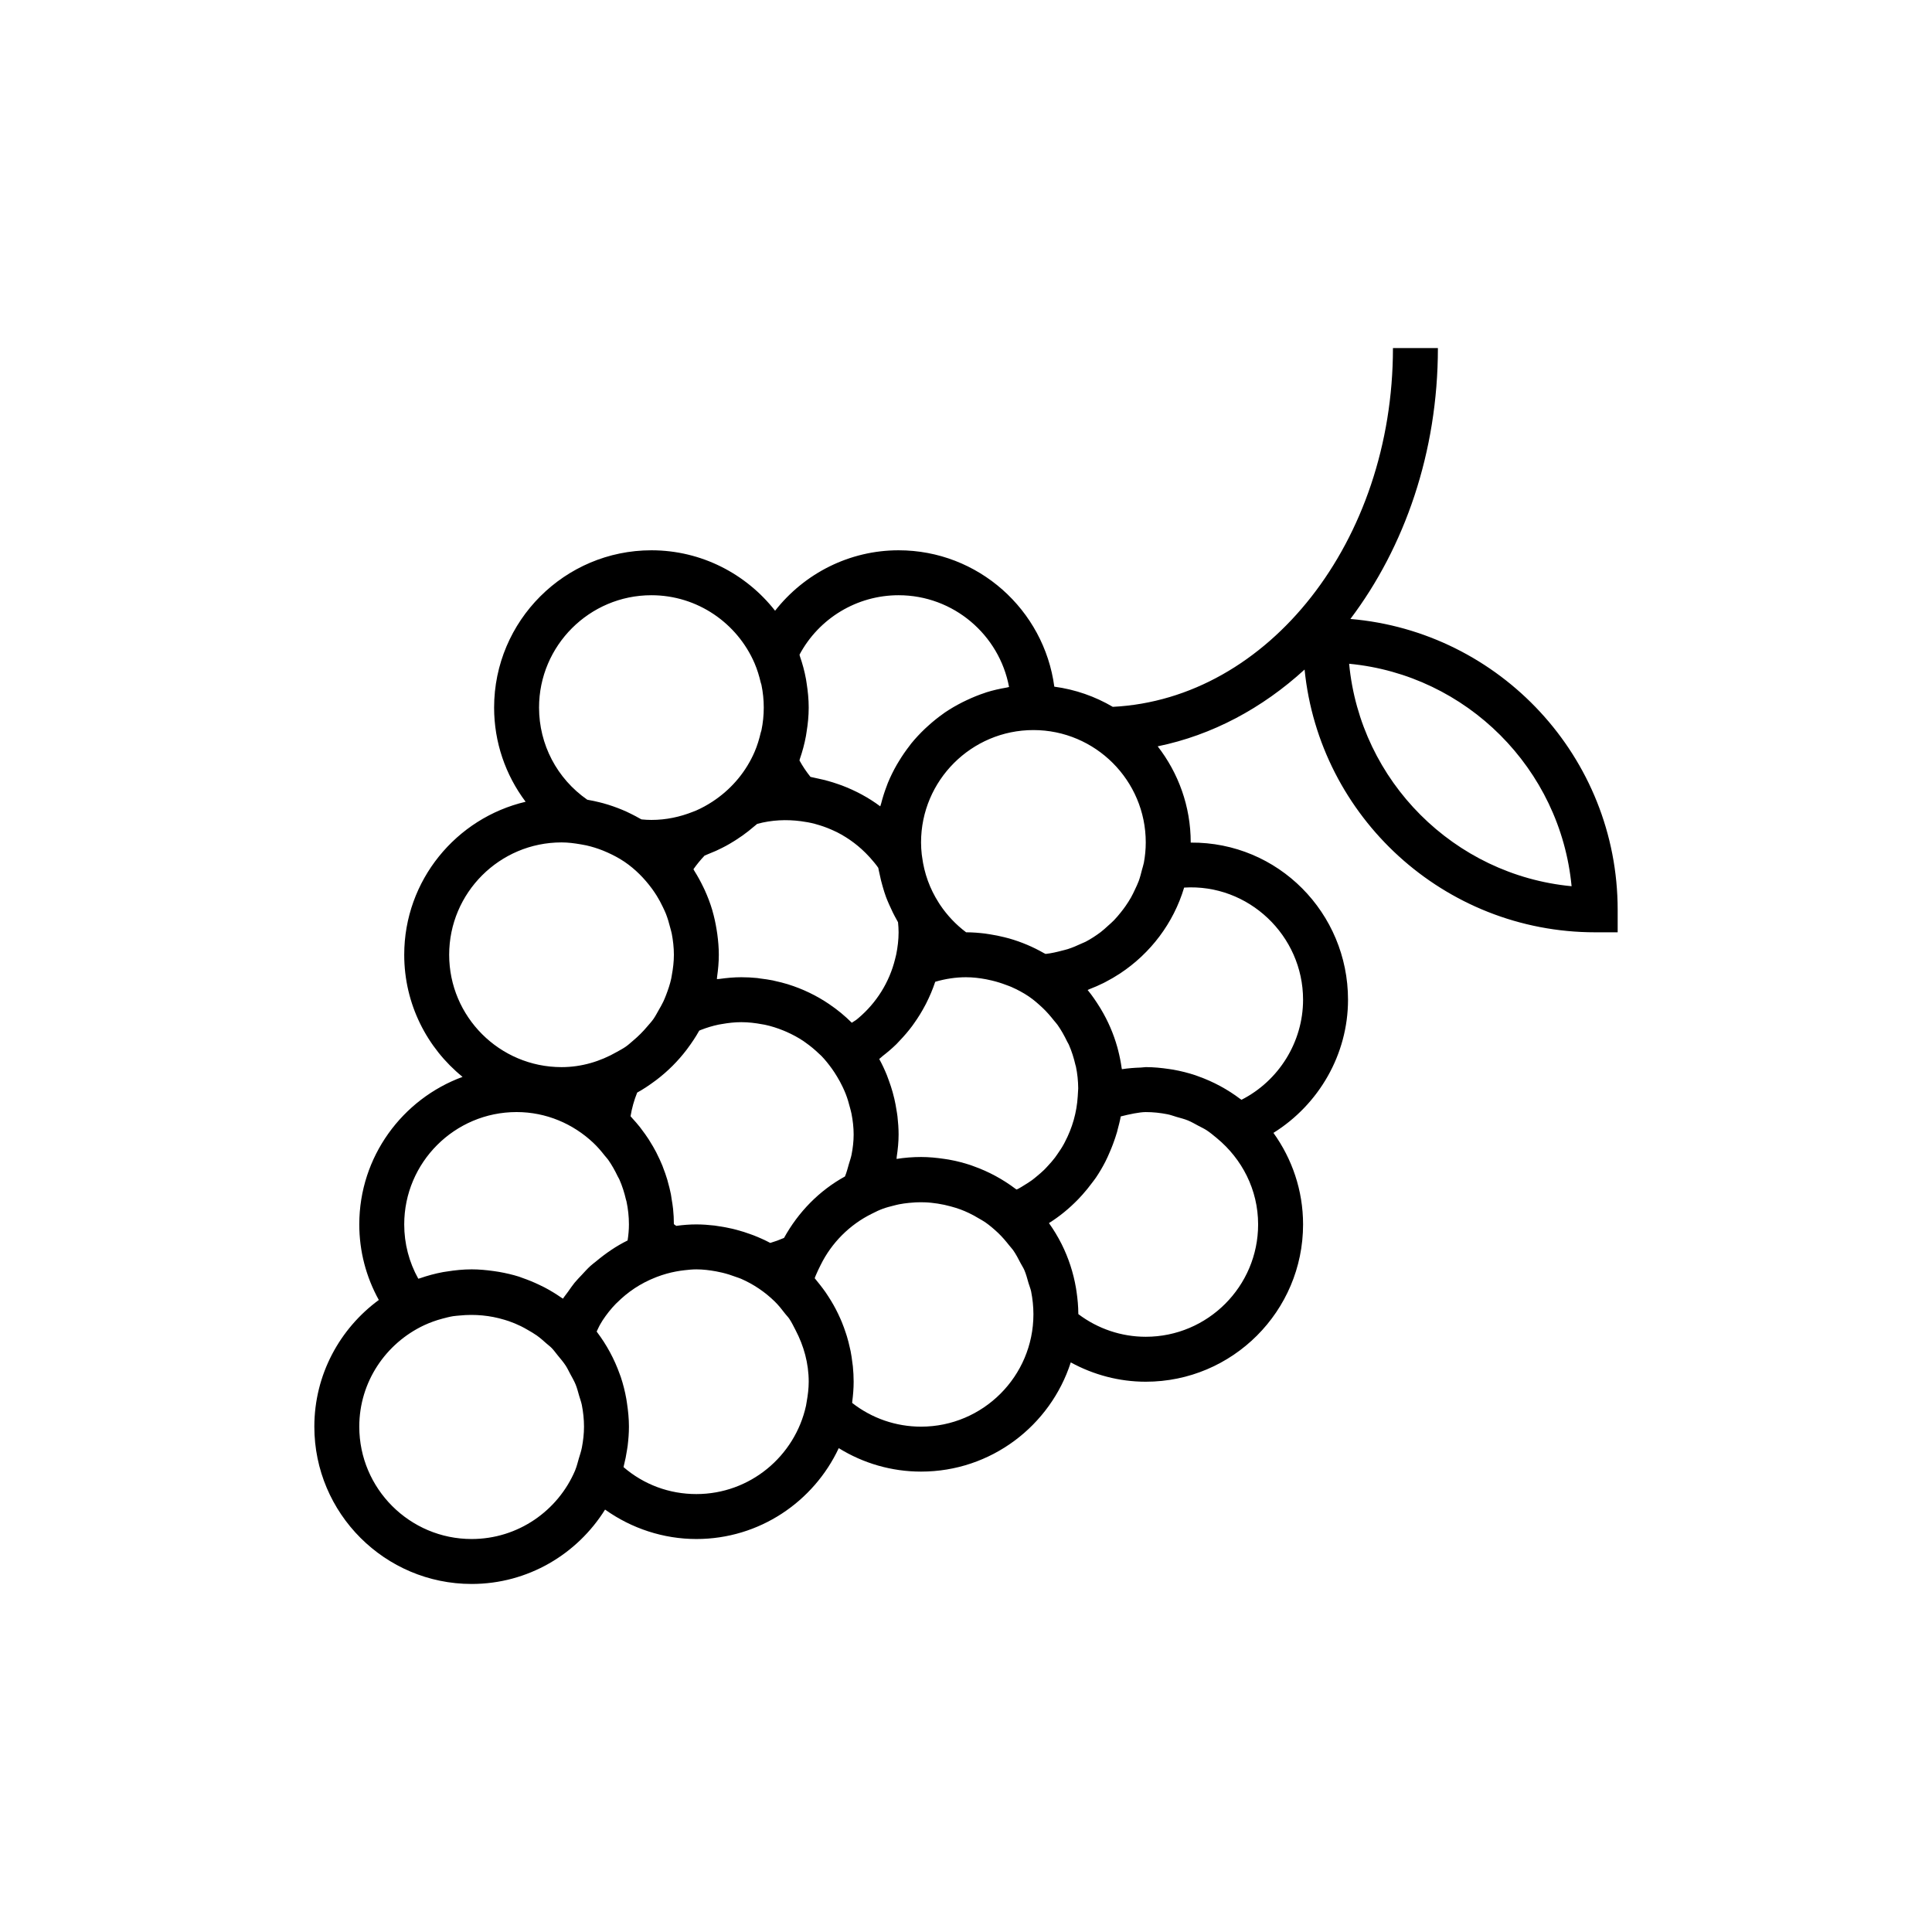 <?xml version="1.0" encoding="utf-8"?>
<!-- Generator: Adobe Illustrator 16.0.0, SVG Export Plug-In . SVG Version: 6.00 Build 0)  -->
<!DOCTYPE svg PUBLIC "-//W3C//DTD SVG 1.1//EN" "http://www.w3.org/Graphics/SVG/1.1/DTD/svg11.dtd">
<svg version="1.1" id="Capa_1" xmlns="http://www.w3.org/2000/svg" xmlns:xlink="http://www.w3.org/1999/xlink" x="0px" y="0px"
	 width="350px" height="350px" viewBox="0 0 350 350" enable-background="new 0 0 350 350" xml:space="preserve">
<path d="M244.637,112.13c9.814-13.006,15.852-30.189,15.852-49.078h-8.143c0,35.013-22.581,63.583-50.755,64.999
	c-3.192-1.876-6.77-3.143-10.593-3.655c-1.859-13.922-13.783-24.706-28.21-24.706c-8.878,0-17.049,4.164-22.374,10.95
	c-5.219-6.651-13.312-10.95-22.406-10.95c-15.713,0-28.496,12.783-28.496,28.496c0,6.273,2.06,12.208,5.708,17.061
	c-12.583,2.956-21.991,14.248-21.991,27.719c0,8.924,4.128,16.894,10.568,22.12c-10.897,4.006-18.709,14.461-18.709,26.729
	c0,4.853,1.226,9.501,3.538,13.687c-7.067,5.19-11.68,13.531-11.68,22.951c0,15.714,12.783,28.496,28.496,28.496
	c10.198,0,19.133-5.402,24.173-13.475c4.803,3.428,10.592,5.333,16.54,5.333c11.411,0,21.246-6.758,25.793-16.462
	c4.454,2.755,9.579,4.249,14.912,4.249c12.673,0,23.432-8.32,27.12-19.784c4.147,2.268,8.797,3.501,13.588,3.501
	c15.714,0,28.496-12.782,28.496-28.496c0-6.188-2.007-11.906-5.369-16.584c8.231-5.134,13.511-14.211,13.511-24.124
	c0-15.713-12.647-28.59-28.496-28.464c0-0.012,0-0.02,0-0.032c0-6.558-2.247-12.587-5.983-17.407
	c9.884-2.027,18.945-6.9,26.611-13.91c2.675,26.692,25.259,47.6,52.648,47.6h4.07v-4.07
	C293.055,137.162,271.715,114.426,244.637,112.13z M207.217,156.327c-0.004,0.012-0.013,0.024-0.013,0.037
	c-0.072,0.399-0.216,0.773-0.313,1.164c-0.176,0.696-0.351,1.392-0.591,2.056c-0.195,0.537-0.448,1.046-0.688,1.559
	c-0.228,0.489-0.456,0.973-0.721,1.441c-0.3,0.529-0.63,1.042-0.977,1.543c-0.276,0.398-0.57,0.785-0.875,1.164
	c-0.391,0.484-0.786,0.965-1.221,1.413c-0.351,0.362-0.729,0.688-1.104,1.022c-0.439,0.395-0.868,0.802-1.34,1.156
	c-0.847,0.631-1.729,1.209-2.67,1.706c-0.257,0.139-0.542,0.228-0.802,0.354c-0.794,0.375-1.604,0.721-2.451,0.993
	c-0.313,0.102-0.64,0.171-0.957,0.256c-1.005,0.269-2.019,0.509-3.081,0.623c-0.103-0.057-0.208-0.098-0.31-0.155
	c-1.958-1.12-4.059-2.011-6.273-2.646c-0.297-0.085-0.599-0.155-0.899-0.232c-0.83-0.208-1.677-0.378-2.536-0.513
	c-0.313-0.048-0.627-0.105-0.944-0.146c-1.106-0.134-2.23-0.224-3.371-0.228c-0.02,0-0.041-0.004-0.061-0.004
	c-1.864-1.396-3.44-3.082-4.706-4.962l-0.261-0.407c-1.607-2.516-2.617-5.296-3-8.264l-0.069-0.476
	c-0.077-0.712-0.126-1.437-0.126-2.17c0-11.223,9.131-20.354,20.354-20.354c11.223,0,20.354,9.131,20.354,20.354
	C207.566,153.881,207.44,155.122,207.217,156.327z M192.761,207.188c-0.366,0.672-0.785,1.311-1.226,1.934
	c-0.138,0.195-0.272,0.395-0.419,0.59c-0.391,0.518-0.822,1.006-1.266,1.481c-0.229,0.245-0.448,0.497-0.688,0.729
	c-0.41,0.403-0.851,0.77-1.294,1.141c-0.301,0.249-0.599,0.505-0.916,0.736c-0.436,0.322-0.904,0.604-1.368,0.892
	c-0.358,0.22-0.708,0.452-1.079,0.647c-0.109,0.058-0.231,0.103-0.341,0.155c-0.062-0.045-0.131-0.078-0.192-0.123
	c-2.296-1.733-4.852-3.122-7.612-4.103c-0.179-0.066-0.351-0.135-0.529-0.195c-1.29-0.428-2.617-0.762-3.981-1.007
	c-0.256-0.044-0.513-0.081-0.773-0.117c-1.376-0.204-2.78-0.346-4.217-0.346c-1.49,0-2.976,0.118-4.441,0.35
	c0.021-0.134,0.012-0.269,0.032-0.402c0.2-1.332,0.338-2.671,0.338-4.019c0-1.111-0.082-2.202-0.204-3.281
	c-0.041-0.366-0.11-0.729-0.167-1.095c-0.11-0.713-0.24-1.417-0.403-2.113c-0.094-0.406-0.2-0.813-0.314-1.217
	c-0.191-0.688-0.415-1.355-0.659-2.023c-0.126-0.342-0.24-0.691-0.378-1.029c-0.407-0.998-0.859-1.967-1.372-2.903
	c-0.004-0.008-0.008-0.016-0.012-0.024c0.212-0.154,0.391-0.354,0.599-0.517c0.887-0.688,1.738-1.404,2.528-2.182
	c0.195-0.196,0.375-0.403,0.566-0.604c0.818-0.854,1.587-1.745,2.288-2.69c0.123-0.167,0.236-0.333,0.354-0.5
	c0.741-1.039,1.404-2.122,1.999-3.253c0.057-0.11,0.118-0.224,0.175-0.334c0.631-1.246,1.177-2.528,1.621-3.863
	c0.004-0.017,0.012-0.028,0.02-0.045c1.865-0.545,3.729-0.822,5.573-0.822c1.25,0,2.459,0.15,3.647,0.371
	c0.354,0.064,0.704,0.149,1.055,0.231c0.875,0.208,1.73,0.477,2.557,0.794c0.31,0.118,0.627,0.22,0.932,0.354
	c1.104,0.488,2.17,1.05,3.159,1.718l0.028,0.021c0.896,0.606,1.706,1.323,2.495,2.06c0.762,0.717,1.434,1.502,2.072,2.313
	c0.208,0.265,0.444,0.496,0.635,0.773c0.676,0.956,1.242,1.979,1.747,3.029c0.085,0.183,0.207,0.345,0.289,0.528
	c0.524,1.188,0.915,2.427,1.205,3.696c0.021,0.09,0.061,0.171,0.081,0.261c0.277,1.303,0.411,2.643,0.424,3.989l-0.086,1.429
	c-0.175,2.944-0.993,5.744-2.313,8.257C192.88,206.969,192.822,207.078,192.761,207.188z M136.058,223.626
	c-0.859-0.321-1.734-0.598-2.629-0.834c-0.24-0.065-0.477-0.126-0.721-0.184c-0.831-0.195-1.673-0.35-2.528-0.473
	c-0.257-0.036-0.505-0.085-0.761-0.117c-1.075-0.122-2.162-0.204-3.269-0.204c-1.16,0-2.365,0.086-3.644,0.265
	c-0.143-0.102-0.285-0.203-0.427-0.31c0-0.923-0.049-1.844-0.143-2.756c-0.061-0.614-0.167-1.217-0.269-1.823
	c-0.049-0.285-0.073-0.574-0.13-0.855c-0.146-0.748-0.338-1.481-0.542-2.21c-0.037-0.13-0.061-0.265-0.102-0.395
	c-0.228-0.773-0.501-1.527-0.79-2.271c-0.032-0.086-0.061-0.176-0.093-0.262c-0.302-0.744-0.64-1.469-1.001-2.182
	c-0.045-0.09-0.085-0.179-0.13-0.269c-0.354-0.688-0.745-1.352-1.156-2.003c-0.073-0.118-0.138-0.239-0.216-0.354
	c-0.399-0.618-0.831-1.208-1.274-1.794c-0.11-0.143-0.212-0.29-0.322-0.433c-0.439-0.554-0.904-1.082-1.384-1.604
	c-0.102-0.11-0.191-0.231-0.297-0.342c0.24-1.466,0.643-2.898,1.201-4.283c1.132-0.622,2.202-1.343,3.236-2.112
	c0.094-0.069,0.188-0.139,0.281-0.207c2.048-1.56,3.872-3.384,5.431-5.431c0.073-0.095,0.142-0.188,0.211-0.285
	c0.757-1.018,1.465-2.076,2.084-3.191c0.098-0.041,0.191-0.082,0.289-0.123c1.063-0.415,2.146-0.744,3.245-0.972
	c0.183-0.037,0.371-0.062,0.558-0.094c1.16-0.208,2.333-0.343,3.525-0.343c1.294,0,2.553,0.151,3.782,0.383
	c0.159,0.028,0.322,0.05,0.477,0.081c1.164,0.249,2.292,0.611,3.375,1.051c0.183,0.073,0.362,0.151,0.542,0.229
	c1.063,0.468,2.084,1.018,3.045,1.652c0.146,0.098,0.289,0.212,0.436,0.313c0.859,0.603,1.665,1.274,2.418,1.999
	c0.134,0.13,0.276,0.239,0.407,0.374c0.712,0.725,1.339,1.527,1.938,2.35c0.33,0.451,0.623,0.923,0.912,1.396
	c0.371,0.606,0.712,1.229,1.018,1.877c0.208,0.436,0.407,0.875,0.582,1.327c0.302,0.777,0.542,1.579,0.745,2.397
	c0.098,0.383,0.216,0.757,0.289,1.144c0.24,1.229,0.391,2.488,0.391,3.782c0,1.226-0.143,2.451-0.383,3.668
	c-0.11,0.554-0.313,1.104-0.472,1.652c-0.22,0.761-0.403,1.522-0.717,2.276c-4.641,2.552-8.435,6.419-11.04,11.134
	c-0.867,0.374-1.698,0.676-2.495,0.907c-0.977-0.521-1.995-0.973-3.033-1.38C136.359,223.731,136.209,223.683,136.058,223.626z
	 M130.221,172.965c0-1.267-0.11-2.504-0.273-3.725c-0.037-0.269-0.077-0.533-0.122-0.798c-0.187-1.168-0.432-2.312-0.757-3.432
	c-0.017-0.057-0.029-0.114-0.045-0.171c-0.367-1.234-0.827-2.426-1.352-3.586c-0.077-0.167-0.163-0.33-0.24-0.501
	c-0.489-1.026-1.034-2.019-1.637-2.976c-0.061-0.098-0.105-0.212-0.171-0.31c0.595-0.851,1.27-1.677,2.019-2.467
	c0.224-0.082,0.436-0.187,0.66-0.277c0.472-0.183,0.94-0.379,1.405-0.586c0.375-0.171,0.745-0.35,1.115-0.537
	c0.464-0.232,0.916-0.476,1.364-0.737c0.358-0.204,0.708-0.419,1.054-0.643c0.423-0.269,0.843-0.55,1.25-0.839
	c0.358-0.256,0.708-0.521,1.059-0.79c0.366-0.289,0.724-0.583,1.074-0.883c0.179-0.155,0.375-0.293,0.55-0.452
	c2.662-0.725,5.333-0.822,7.905-0.488c0.847,0.11,1.689,0.26,2.508,0.476c0.313,0.082,0.623,0.175,0.928,0.269
	c0.908,0.285,1.795,0.626,2.654,1.038c0.159,0.074,0.321,0.143,0.476,0.22c2.149,1.099,4.116,2.577,5.789,4.405l0.256,0.28
	c0.493,0.566,0.989,1.132,1.417,1.759c0.061,0.378,0.159,0.745,0.236,1.115c0.159,0.782,0.346,1.551,0.57,2.309
	c0.183,0.627,0.371,1.253,0.598,1.868c0.179,0.48,0.387,0.945,0.59,1.413c0.204,0.468,0.415,0.928,0.643,1.388
	c0.245,0.489,0.497,0.969,0.766,1.441c0.061,0.105,0.11,0.22,0.175,0.326c0.062,0.603,0.102,1.209,0.102,1.819
	c0,1.368-0.167,2.708-0.428,4.014l-0.203,0.831c-1.039,4.229-3.399,7.954-6.652,10.702c-0.106,0.09-0.216,0.175-0.322,0.265
	c-0.269,0.216-0.59,0.37-0.871,0.574c-0.619-0.611-1.262-1.201-1.934-1.755c-0.68-0.562-1.388-1.087-2.113-1.579
	c-0.016-0.013-0.033-0.024-0.049-0.037c-2.292-1.555-4.792-2.756-7.43-3.579c-0.008-0.004-0.02-0.008-0.028-0.012
	c-0.79-0.243-1.591-0.443-2.406-0.618c-0.118-0.024-0.228-0.062-0.346-0.086c-0.745-0.15-1.502-0.252-2.259-0.346
	c-0.191-0.024-0.378-0.065-0.57-0.086c-0.953-0.098-1.917-0.146-2.886-0.146c-1.331,0-2.646,0.126-3.945,0.306
	c-0.154,0.021-0.317,0.013-0.472,0.037c0.02-0.135,0.012-0.27,0.032-0.403C130.09,175.663,130.221,174.328,130.221,172.965z
	 M144.839,118.598c3.521-6.59,10.401-10.767,17.949-10.767c9.949,0,18.253,7.177,20.012,16.625
	c-0.146,0.025-0.285,0.078-0.432,0.102c-1.262,0.216-2.508,0.493-3.704,0.871c-0.078,0.024-0.155,0.061-0.232,0.086
	c-1.136,0.37-2.23,0.822-3.302,1.327c-0.264,0.122-0.525,0.248-0.785,0.378c-1.104,0.562-2.174,1.176-3.192,1.869
	c-0.114,0.077-0.215,0.167-0.33,0.244c-0.92,0.647-1.791,1.355-2.625,2.109c-0.212,0.187-0.419,0.375-0.627,0.57
	c-0.883,0.843-1.722,1.734-2.496,2.683c-0.114,0.139-0.211,0.29-0.322,0.432c-0.671,0.863-1.29,1.763-1.86,2.699
	c-0.142,0.232-0.289,0.46-0.423,0.7c-0.61,1.066-1.156,2.169-1.628,3.313c-0.082,0.204-0.146,0.411-0.228,0.615
	c-0.391,1.018-0.716,2.06-0.99,3.126c-0.044,0.171-0.118,0.326-0.158,0.497c-2.129-1.596-4.474-2.841-6.945-3.782
	c-0.232-0.09-0.468-0.167-0.708-0.249c-1.156-0.407-2.337-0.737-3.546-0.989c-0.232-0.048-0.456-0.11-0.688-0.151
	c-0.252-0.044-0.497-0.126-0.753-0.167c-0.77-0.961-1.437-1.958-1.995-2.98c0.032-0.094,0.044-0.195,0.077-0.289
	c0.464-1.343,0.839-2.727,1.099-4.156c0.045-0.236,0.069-0.472,0.11-0.708c0.236-1.441,0.387-2.91,0.387-4.42
	c0-1.511-0.151-2.98-0.379-4.425c-0.037-0.24-0.065-0.476-0.11-0.712c-0.26-1.429-0.635-2.813-1.104-4.16
	C144.88,118.79,144.872,118.692,144.839,118.598z M118.008,107.831c8.366,0,15.563,5.084,18.686,12.318
	c0.488,1.14,0.843,2.313,1.12,3.501c0.032,0.139,0.098,0.265,0.126,0.407c0.281,1.352,0.423,2.732,0.423,4.128
	c0,1.396-0.143,2.776-0.423,4.128c-0.028,0.142-0.094,0.264-0.126,0.407c-0.273,1.188-0.627,2.361-1.12,3.501
	c-1.498,3.464-3.94,6.416-6.99,8.569c-0.211,0.15-0.427,0.301-0.643,0.439c-0.937,0.61-1.921,1.156-2.956,1.608
	c-0.183,0.077-0.37,0.138-0.554,0.216c-2.34,0.937-4.877,1.486-7.543,1.486c-0.61,0-1.208-0.037-1.803-0.098
	c-0.098-0.057-0.203-0.106-0.305-0.163c-0.505-0.293-1.021-0.562-1.547-0.822c-0.277-0.139-0.554-0.273-0.831-0.403
	c-0.537-0.245-1.079-0.468-1.632-0.68c-0.269-0.102-0.541-0.203-0.814-0.297c-0.595-0.208-1.193-0.395-1.803-0.562
	c-0.224-0.061-0.444-0.118-0.668-0.171c-0.671-0.167-1.348-0.313-2.04-0.432c-0.061-0.012-0.118-0.028-0.179-0.037
	c-5.483-3.818-8.732-9.998-8.732-16.69C97.654,116.962,106.785,107.831,118.008,107.831z M81.371,172.965
	c0-11.224,9.131-20.354,20.354-20.354c1.201,0,2.361,0.155,3.505,0.354c0.33,0.057,0.659,0.11,0.985,0.184
	c1.038,0.236,2.043,0.549,3.013,0.936c0.276,0.11,0.549,0.228,0.822,0.35c1.034,0.468,2.04,0.989,2.972,1.616l0.114,0.073
	c1.934,1.315,3.586,2.988,4.971,4.869c0.305,0.415,0.59,0.843,0.863,1.274c0.407,0.656,0.777,1.339,1.107,2.04
	c0.191,0.403,0.387,0.806,0.554,1.221c0.322,0.818,0.57,1.668,0.786,2.532c0.089,0.358,0.208,0.708,0.277,1.071
	c0.236,1.246,0.387,2.524,0.387,3.835c0,1.258-0.15,2.479-0.371,3.676c-0.041,0.212-0.061,0.424-0.11,0.631
	c-0.22,1.014-0.55,1.987-0.916,2.939c-0.155,0.403-0.313,0.802-0.497,1.196c-0.249,0.542-0.554,1.046-0.847,1.563
	c-0.317,0.554-0.606,1.123-0.973,1.645c-0.334,0.476-0.733,0.896-1.107,1.339c-0.773,0.925-1.624,1.775-2.548,2.549
	c-0.444,0.37-0.859,0.769-1.335,1.099c-0.525,0.371-1.099,0.664-1.661,0.981c-2.96,1.693-6.343,2.736-9.99,2.736
	C90.501,193.319,81.371,184.188,81.371,172.965z M75.777,231.65c-1.673-3.001-2.549-6.351-2.549-9.836
	c0-11.223,9.131-20.354,20.354-20.354c5.374,0,10.238,2.133,13.877,5.552c0.761,0.713,1.433,1.498,2.068,2.309
	c0.208,0.265,0.448,0.501,0.644,0.777c0.671,0.949,1.233,1.966,1.734,3.013c0.089,0.188,0.215,0.357,0.297,0.55
	c0.521,1.181,0.912,2.418,1.201,3.676c0.02,0.094,0.065,0.184,0.085,0.276c0.293,1.373,0.448,2.781,0.448,4.201
	c0,0.941-0.082,1.901-0.24,2.907c-2.06,1.009-3.949,2.315-5.711,3.785c-0.342,0.281-0.705,0.537-1.03,0.839
	c-0.554,0.505-1.051,1.066-1.563,1.616c-0.444,0.473-0.899,0.933-1.311,1.433c-0.415,0.513-0.786,1.059-1.164,1.6
	c-0.301,0.429-0.647,0.823-0.924,1.267c-0.089-0.064-0.191-0.109-0.285-0.171c-0.993-0.692-2.032-1.323-3.11-1.889
	c-0.317-0.167-0.643-0.313-0.965-0.469c-0.948-0.451-1.921-0.854-2.922-1.2c-0.232-0.082-0.452-0.18-0.688-0.253
	c-1.185-0.375-2.41-0.651-3.655-0.871c-0.322-0.057-0.647-0.102-0.969-0.146c-1.303-0.18-2.614-0.306-3.957-0.306
	c-1.522,0-3.008,0.155-4.466,0.388c-0.24,0.036-0.48,0.064-0.716,0.109c-1.437,0.265-2.829,0.647-4.185,1.119
	C75.977,231.605,75.875,231.613,75.777,231.65z M85.441,278.807c-11.223,0-20.354-9.131-20.354-20.354
	c0-8.133,4.829-15.119,11.745-18.372c0.525-0.243,1.059-0.464,1.596-0.658c0.558-0.209,1.128-0.375,1.706-0.534
	c0.651-0.171,1.302-0.346,1.962-0.452c0.391-0.064,0.802-0.077,1.201-0.121c2.736-0.273,5.492-0.017,8.101,0.777
	c0.249,0.076,0.497,0.146,0.741,0.232c0.757,0.26,1.498,0.573,2.223,0.923c0.419,0.208,0.827,0.432,1.226,0.669
	c0.562,0.321,1.124,0.643,1.653,1.017c0.615,0.44,1.181,0.933,1.738,1.438c0.313,0.28,0.66,0.524,0.957,0.83
	c0.403,0.407,0.729,0.884,1.095,1.327c0.517,0.623,1.042,1.237,1.478,1.909c0.301,0.469,0.533,0.978,0.798,1.47
	c0.342,0.631,0.704,1.253,0.977,1.917c0.265,0.651,0.436,1.348,0.635,2.036c0.159,0.554,0.371,1.095,0.484,1.66
	c0.249,1.271,0.395,2.585,0.395,3.933c0,1.29-0.15,2.545-0.382,3.77c-0.13,0.668-0.35,1.323-0.55,1.982
	c-0.208,0.704-0.37,1.425-0.651,2.097l-0.032,0.094C101.082,273.681,93.848,278.807,85.441,278.807z M126.15,270.665
	c-4.906,0-9.509-1.718-13.189-4.881c0.02-0.077,0.028-0.159,0.049-0.24c0.248-0.969,0.448-1.954,0.594-2.956
	c0.037-0.231,0.077-0.463,0.106-0.695c0.134-1.128,0.228-2.271,0.228-3.44c0-1.438-0.143-2.842-0.35-4.222
	c-0.041-0.261-0.074-0.517-0.118-0.777c-0.24-1.359-0.574-2.687-1.001-3.974c-0.061-0.183-0.134-0.362-0.199-0.541
	c-0.981-2.755-2.37-5.308-4.1-7.604c-0.028-0.037-0.049-0.082-0.077-0.119c0.232-0.456,0.423-0.94,0.688-1.375
	c0.13-0.217,0.249-0.436,0.387-0.644c0.712-1.079,1.51-2.096,2.414-3.021c0.065-0.068,0.139-0.125,0.204-0.19
	c0.957-0.949,1.995-1.819,3.131-2.568c0.004-0.004,0.008-0.009,0.012-0.013c1.188-0.785,2.467-1.453,3.818-1.982l0.301-0.118
	c1.115-0.423,2.268-0.749,3.452-0.969c0.521-0.098,1.005-0.163,1.474-0.22c0.725-0.081,1.445-0.159,2.178-0.159
	c1.226,0,2.41,0.155,3.574,0.362c0.366,0.065,0.733,0.143,1.095,0.232c0.871,0.208,1.718,0.477,2.54,0.79
	c0.293,0.113,0.598,0.191,0.887,0.321c2.276,0.993,4.332,2.39,6.086,4.099c0.721,0.701,1.327,1.479,1.926,2.26
	c0.224,0.294,0.493,0.542,0.7,0.847c0.464,0.676,0.806,1.417,1.185,2.138c1.458,2.8,2.361,5.936,2.361,9.306
	c0,1.233-0.155,2.426-0.362,3.599c-0.045,0.248-0.074,0.493-0.126,0.741C144.017,263.793,135.879,270.665,126.15,270.665z
	 M166.858,258.452c-4.56,0-8.916-1.515-12.481-4.299c0.012-0.081,0.008-0.162,0.017-0.244c0.15-1.181,0.252-2.377,0.252-3.599
	c0-0.937-0.053-1.864-0.143-2.785c-0.024-0.243-0.069-0.479-0.097-0.725c-0.082-0.679-0.179-1.354-0.31-2.022
	c-0.049-0.244-0.11-0.484-0.167-0.729c-0.146-0.66-0.309-1.311-0.505-1.954c-0.069-0.224-0.142-0.443-0.216-0.664
	c-0.211-0.646-0.443-1.281-0.7-1.913c-0.086-0.212-0.179-0.423-0.273-0.635c-0.265-0.606-0.554-1.201-0.863-1.791
	c-0.118-0.229-0.241-0.452-0.367-0.672c-0.301-0.533-0.619-1.055-0.953-1.567c-0.171-0.261-0.337-0.524-0.517-0.781
	c-0.302-0.432-0.623-0.852-0.949-1.271c-0.244-0.31-0.484-0.623-0.741-0.924c-0.09-0.106-0.167-0.216-0.257-0.317
	c0.171-0.509,0.416-0.978,0.623-1.466l0.46-0.936c1.975-4.015,5.268-7.312,9.277-9.282l1.067-0.524
	c0.297-0.123,0.586-0.262,0.892-0.366c0.643-0.237,1.298-0.407,1.954-0.571c0.338-0.085,0.672-0.175,1.018-0.243
	c0.595-0.119,1.193-0.196,1.792-0.257c0.395-0.041,0.79-0.073,1.188-0.094c0.57-0.024,1.136-0.028,1.706-0.008
	c0.782,0.028,1.547,0.117,2.304,0.231c0.802,0.123,1.588,0.293,2.37,0.509c0.586,0.163,1.172,0.33,1.738,0.542
	c0.538,0.199,1.063,0.427,1.58,0.672c0.599,0.284,1.177,0.605,1.743,0.948c0.386,0.231,0.789,0.439,1.163,0.695
	c0.823,0.575,1.58,1.222,2.309,1.905c0.77,0.725,1.438,1.519,2.076,2.329c0.22,0.28,0.472,0.529,0.68,0.822
	c0.529,0.753,0.945,1.563,1.364,2.373c0.211,0.415,0.48,0.794,0.667,1.226c0.334,0.765,0.538,1.584,0.77,2.39
	c0.147,0.505,0.358,0.98,0.469,1.502c0.265,1.348,0.415,2.732,0.415,4.141C187.213,249.321,178.082,258.452,166.858,258.452z
	 M207.566,242.169c-4.416,0-8.687-1.445-12.213-4.104c0-0.021-0.004-0.037-0.004-0.053c-0.004-1.348-0.13-2.667-0.317-3.965
	c-0.036-0.236-0.068-0.473-0.109-0.708c-0.477-2.802-1.355-5.464-2.585-7.927c-0.021-0.04-0.041-0.081-0.062-0.122
	c-0.655-1.29-1.399-2.523-2.235-3.696c-0.004-0.008-0.008-0.016-0.012-0.023c1.946-1.214,3.7-2.671,5.279-4.296
	c0.273-0.28,0.534-0.569,0.795-0.858c0.61-0.681,1.181-1.389,1.722-2.121c0.24-0.326,0.497-0.635,0.721-0.969
	c0.622-0.924,1.188-1.885,1.697-2.874c0.302-0.578,0.554-1.181,0.814-1.778c0.199-0.465,0.395-0.934,0.57-1.409
	c0.272-0.732,0.528-1.466,0.745-2.223c0.032-0.118,0.053-0.236,0.085-0.354c0.216-0.806,0.431-1.612,0.578-2.438
	c1.522-0.391,3.424-0.789,4.53-0.789c1.348,0,2.663,0.146,3.937,0.398c0.562,0.11,1.096,0.317,1.641,0.477
	c0.692,0.199,1.396,0.37,2.056,0.639c0.647,0.265,1.258,0.623,1.878,0.957c0.508,0.272,1.033,0.509,1.514,0.822
	c0.655,0.428,1.258,0.94,1.868,1.445c4.52,3.732,7.462,9.31,7.462,15.615C227.921,233.038,218.79,242.169,207.566,242.169z
	 M236.063,181.106c0,7.669-4.4,14.691-11.15,18.128c-0.072-0.058-0.154-0.094-0.228-0.147c-2.296-1.734-4.853-3.122-7.612-4.104
	c-0.179-0.064-0.35-0.134-0.529-0.194c-1.29-0.428-2.618-0.762-3.981-1.006c-0.257-0.045-0.513-0.082-0.773-0.118
	c-1.38-0.204-2.784-0.346-4.222-0.346c-0.098,0-0.464,0.032-0.932,0.081c-1.136,0.036-2.268,0.122-3.392,0.297
	c-0.012-0.085-0.04-0.171-0.053-0.257c-0.15-1.074-0.362-2.125-0.627-3.154c-0.049-0.184-0.09-0.366-0.143-0.55
	c-0.688-2.463-1.697-4.783-2.983-6.929c-0.069-0.117-0.139-0.231-0.212-0.347c-0.671-1.082-1.388-2.137-2.194-3.117
	c0.114-0.041,0.216-0.102,0.326-0.143c0.871-0.33,1.717-0.704,2.544-1.111c0.126-0.065,0.248-0.131,0.375-0.195
	c0.896-0.464,1.763-0.969,2.601-1.519c0.016-0.013,0.033-0.021,0.049-0.032c5.504-3.64,9.665-9.107,11.59-15.547
	C226.171,160.064,236.063,169.488,236.063,181.106z M244.408,120.247c21.286,2.023,38.277,19.015,40.301,40.301
	C263.423,158.525,246.431,141.534,244.408,120.247z"/>
</svg>
